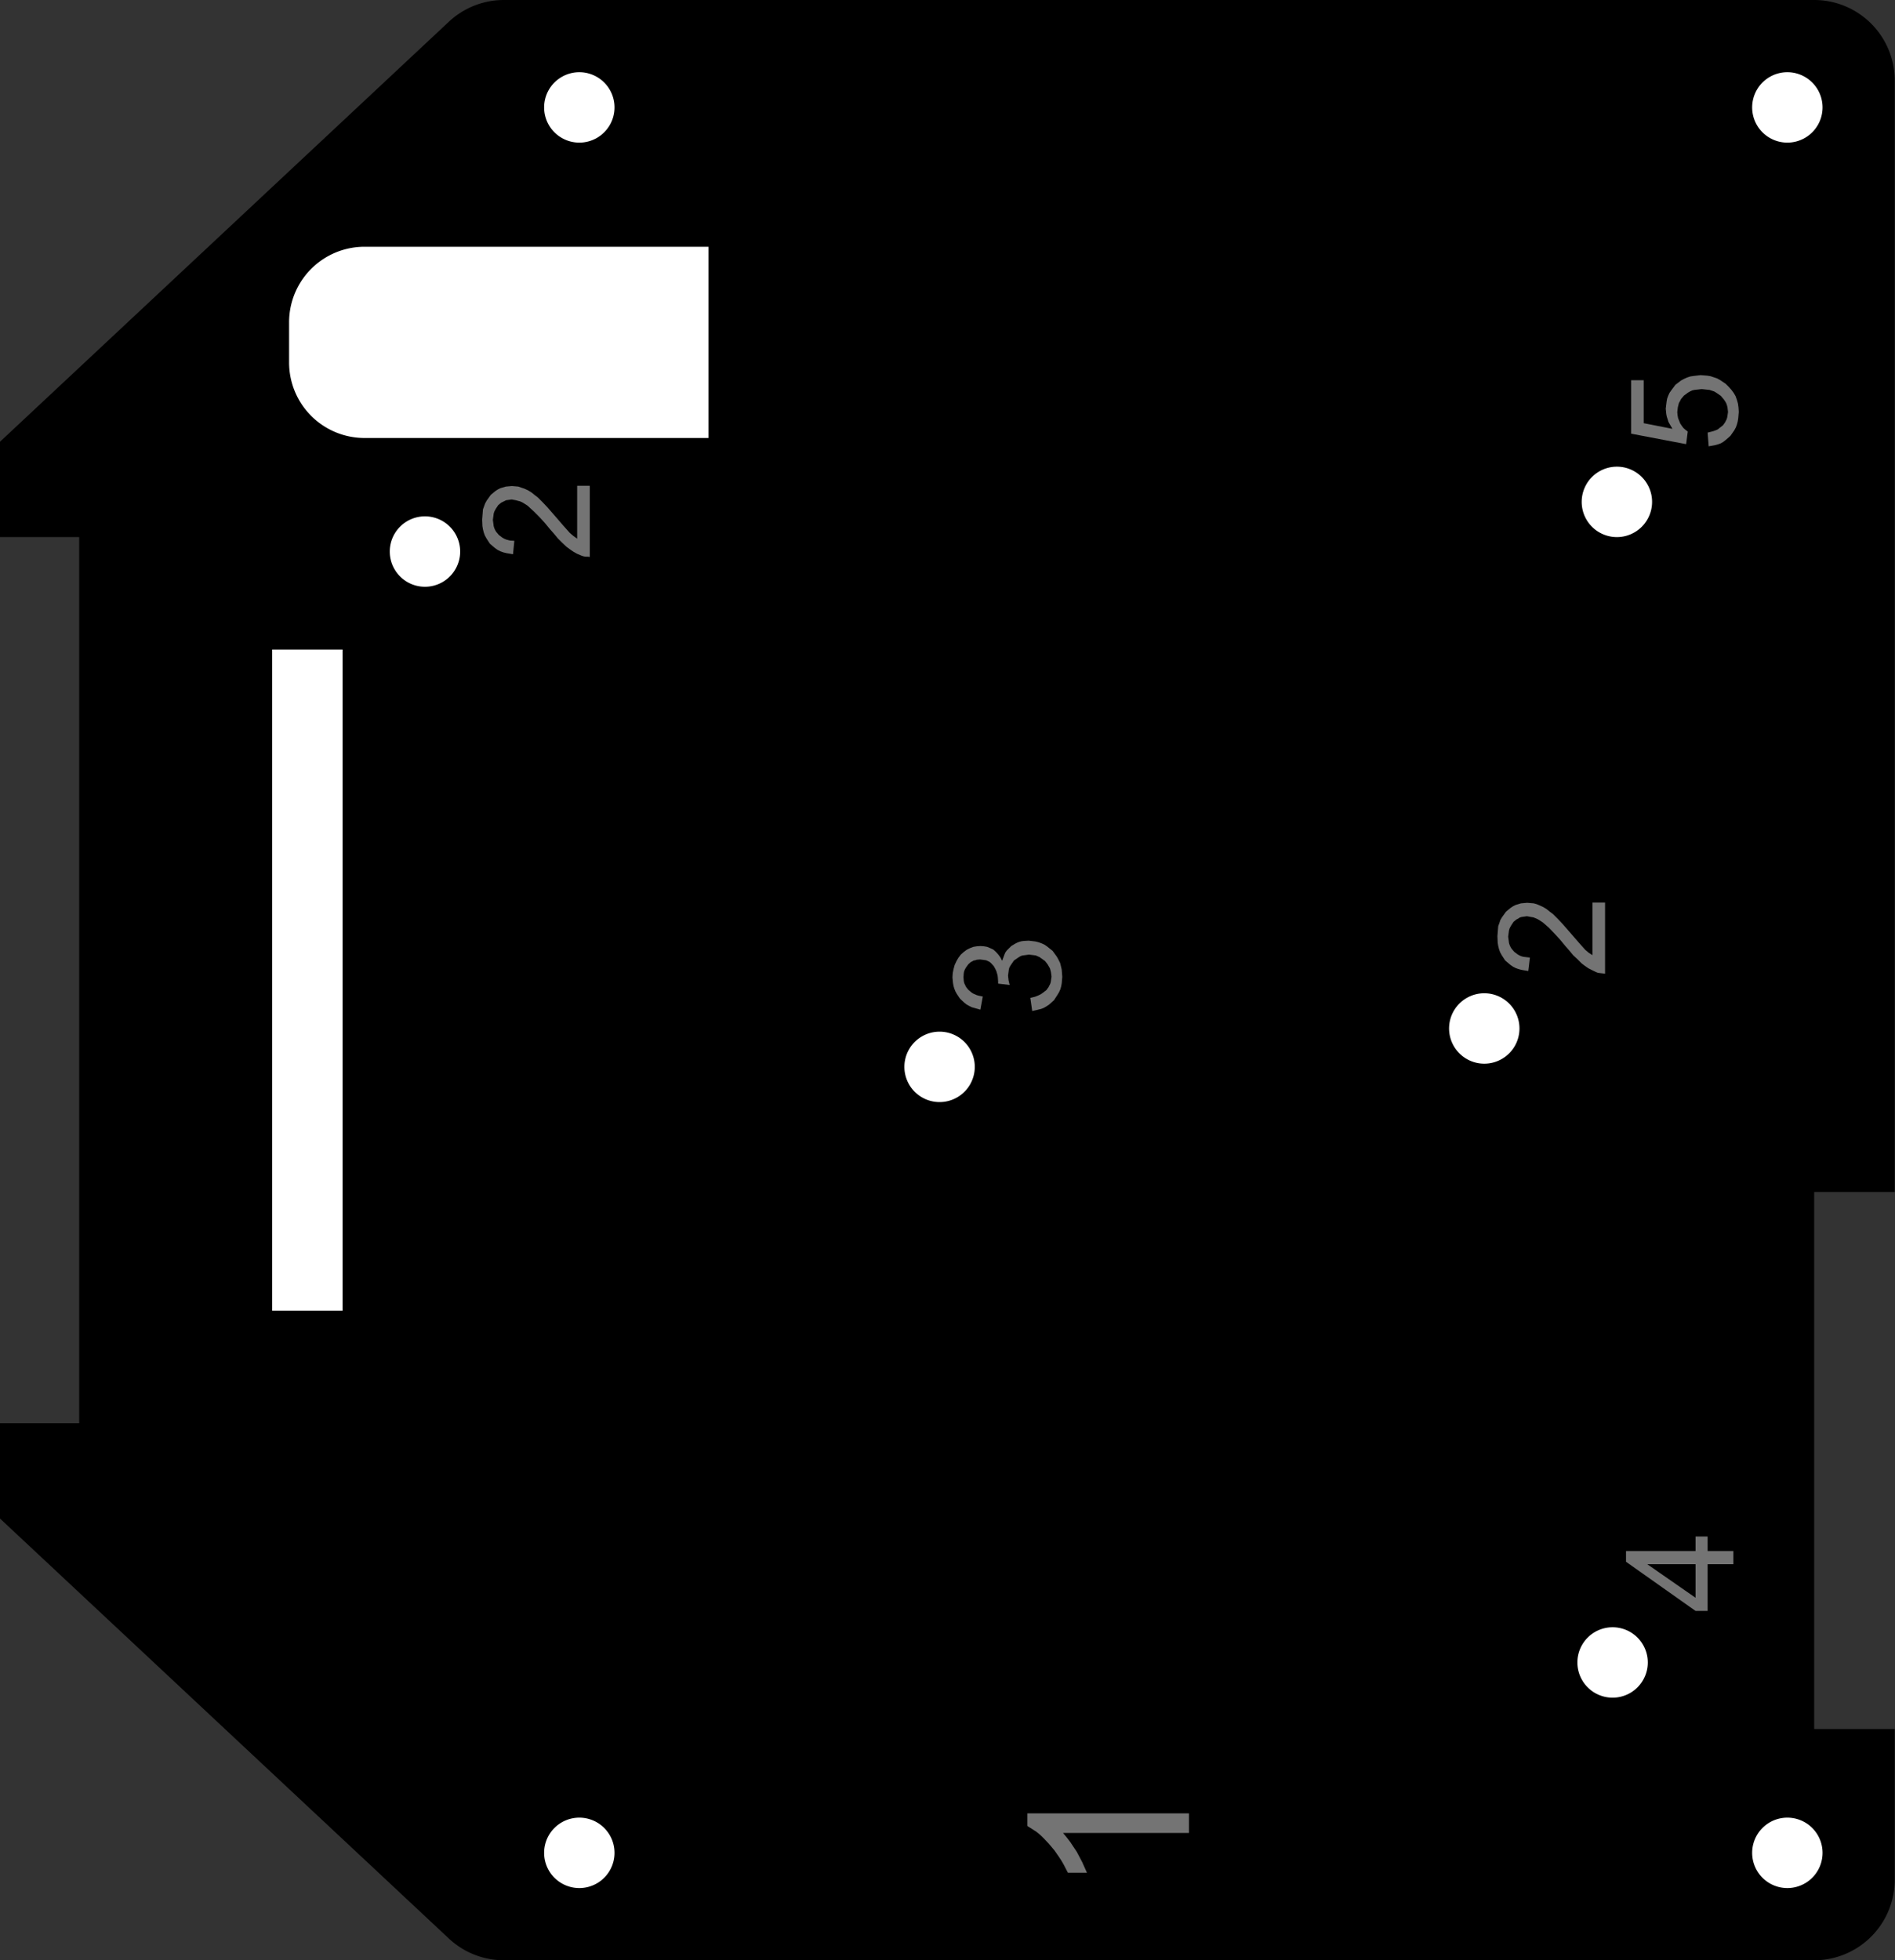 <?xml version="1.0" encoding="utf-8"?>
<!-- Generator: Fusion 360, Shaper Origin Export Add-In, Version 1.7.0  -->
<svg xmlns="http://www.w3.org/2000/svg" xmlns:xlink="http://www.w3.org/1999/xlink" xmlns:shaper="http://www.shapertools.com/namespaces/shaper" shaper:fusionaddin="version:1.7.0" width="7.059cm" height="7.3cm" version="1.1" x="0cm" y="0cm" viewBox="0 0 7.059 7.3" enable-background="new 0 0 7.059 7.3" xml:space="preserve"><rect x="0" y="0" width="7.059" height="7.3" fill="#333333" stroke="none"/><path d="M-3.529,-2.005 L-1.857,-3.569 A0.3,0.3 226.905 0,1 -1.652,-3.65 L3.229,-3.65 A0.3,0.3 270 0,1 3.529,-3.35 L3.529,-2.789 3.229,-2.789 3.229,-0.789 3.529,-0.789 3.529,3.35 A0.3,0.3 0 0,1 3.229,3.65 L-1.652,3.65 A0.3,0.3 90 0,1 -1.857,3.569 L-3.529,2.005 -3.529,1.65 -3.234,1.65 -3.234,-1.65 -3.529,-1.65 -3.529,-2.005z" transform="matrix(1,0,0,-1,3.529,3.65)" fill="rgb(0,0,0)" shaper:cutDepth="0.3cm" stroke-linecap="round" stroke-linejoin="round" /><path d="M2.832,-2.175 L2.832,-2.349 2.787,-2.349 2.528,-2.166 2.528,-2.126 2.787,-2.126 2.787,-2.072 2.832,-2.072 2.832,-2.126 2.928,-2.126 2.928,-2.175 2.832,-2.175z M2.607,-2.175 L2.787,-2.3 2.787,-2.175 2.607,-2.175z" transform="matrix(1,0,0,-1,3.529,3.65)" fill="rgb(116,116,116)" fill-rule="nonzero" shaper:cutDepth="0.05cm" stroke-linecap="round" stroke-linejoin="round" /><path d="M2.45,0.289 L2.45,0.024 2.45,0.024 2.442,0.025 2.433,0.026 2.424,0.027 2.416,0.03 2.416,0.03 2.402,0.037 2.388,0.044 2.375,0.053 2.363,0.062 2.363,0.062 2.347,0.078 2.331,0.093 2.317,0.11 2.302,0.127 2.302,0.127 2.283,0.15 2.262,0.173 2.241,0.195 2.218,0.215 2.218,0.215 2.204,0.224 2.197,0.228 2.19,0.231 2.182,0.234 2.175,0.235 2.159,0.238 2.159,0.238 2.145,0.236 2.138,0.235 2.132,0.233 2.126,0.229 2.12,0.226 2.109,0.217 2.109,0.217 2.101,0.205 2.097,0.198 2.094,0.192 2.092,0.185 2.091,0.177 2.089,0.162 2.089,0.162 2.091,0.147 2.092,0.139 2.094,0.132 2.097,0.125 2.101,0.118 2.111,0.106 2.111,0.106 2.124,0.096 2.131,0.092 2.138,0.089 2.145,0.087 2.153,0.086 2.17,0.084 2.164,0.034 2.164,0.034 2.14,0.038 2.128,0.041 2.117,0.045 2.107,0.05 2.097,0.057 2.078,0.073 2.078,0.073 2.065,0.093 2.059,0.104 2.055,0.115 2.052,0.127 2.05,0.139 2.049,0.164 2.049,0.164 2.051,0.189 2.052,0.201 2.056,0.212 2.06,0.224 2.066,0.234 2.081,0.255 2.081,0.255 2.098,0.269 2.107,0.275 2.117,0.28 2.127,0.283 2.137,0.286 2.16,0.288 2.16,0.288 2.172,0.287 2.184,0.286 2.195,0.283 2.207,0.278 2.207,0.278 2.22,0.272 2.233,0.264 2.244,0.255 2.256,0.246 2.256,0.246 2.274,0.228 2.292,0.209 2.326,0.17 2.326,0.17 2.351,0.141 2.376,0.113 2.376,0.113 2.389,0.102 2.403,0.093 2.403,0.289 2.45,0.289z" transform="matrix(1,0,0,-1,3.529,3.65)" fill="rgb(116,116,116)" fill-rule="nonzero" shaper:cutDepth="0.05cm" stroke-linecap="round" stroke-linejoin="round" /><path d="M-1.332,1.841 L-1.332,1.576 -1.332,1.576 -1.34,1.577 -1.349,1.577 -1.358,1.579 -1.366,1.582 -1.366,1.582 -1.38,1.588 -1.394,1.596 -1.407,1.605 -1.419,1.614 -1.419,1.614 -1.435,1.629 -1.451,1.645 -1.465,1.662 -1.48,1.679 -1.48,1.679 -1.499,1.702 -1.52,1.725 -1.541,1.746 -1.564,1.767 -1.564,1.767 -1.578,1.776 -1.585,1.78 -1.592,1.783 -1.6,1.785 -1.607,1.787 -1.623,1.79 -1.623,1.79 -1.637,1.788 -1.644,1.787 -1.65,1.784 -1.656,1.781 -1.662,1.778 -1.673,1.769 -1.673,1.769 -1.681,1.757 -1.685,1.75 -1.688,1.744 -1.69,1.737 -1.691,1.729 -1.693,1.714 -1.693,1.714 -1.691,1.699 -1.69,1.691 -1.688,1.684 -1.685,1.677 -1.681,1.67 -1.671,1.658 -1.671,1.658 -1.658,1.648 -1.651,1.644 -1.644,1.641 -1.637,1.639 -1.629,1.637 -1.613,1.636 -1.618,1.586 -1.618,1.586 -1.642,1.59 -1.654,1.593 -1.665,1.597 -1.675,1.602 -1.685,1.609 -1.704,1.625 -1.704,1.625 -1.717,1.645 -1.723,1.656 -1.727,1.667 -1.73,1.679 -1.732,1.691 -1.733,1.715 -1.733,1.715 -1.731,1.74 -1.73,1.753 -1.726,1.764 -1.722,1.775 -1.716,1.786 -1.701,1.807 -1.701,1.807 -1.684,1.821 -1.675,1.827 -1.665,1.832 -1.655,1.835 -1.645,1.838 -1.622,1.84 -1.622,1.84 -1.61,1.839 -1.598,1.838 -1.587,1.834 -1.575,1.83 -1.575,1.83 -1.562,1.824 -1.549,1.816 -1.538,1.807 -1.526,1.798 -1.526,1.798 -1.508,1.78 -1.49,1.761 -1.456,1.722 -1.456,1.722 -1.431,1.693 -1.406,1.665 -1.406,1.665 -1.393,1.654 -1.379,1.644 -1.379,1.841 -1.332,1.841z" transform="matrix(1,0,0,-1,3.529,3.65)" fill="rgb(116,116,116)" fill-rule="nonzero" shaper:cutDepth="0.05cm" stroke-linecap="round" stroke-linejoin="round" /><path d="M0.309,-0.066 L0.309,-0.066 0.326,-0.062 0.334,-0.059 0.341,-0.056 0.349,-0.052 0.356,-0.047 0.369,-0.037 0.369,-0.037 0.377,-0.026 0.38,-0.02 0.383,-0.014 0.385,-0.008 0.386,-0.001 0.388,0.013 0.388,0.013 0.386,0.029 0.384,0.037 0.382,0.044 0.378,0.051 0.374,0.058 0.364,0.071 0.364,0.071 0.35,0.081 0.343,0.086 0.336,0.089 0.329,0.092 0.321,0.093 0.304,0.095 0.304,0.095 0.289,0.093 0.281,0.092 0.274,0.09 0.267,0.086 0.261,0.082 0.248,0.073 0.248,0.073 0.239,0.06 0.235,0.054 0.231,0.047 0.229,0.04 0.228,0.032 0.226,0.017 0.226,0.017 0.228,-0.001 0.232,-0.018 0.189,-0.013 0.189,-0.013 0.189,-0.005 0.189,-0.005 0.188,0.01 0.187,0.018 0.185,0.025 0.183,0.032 0.18,0.039 0.173,0.052 0.173,0.052 0.163,0.063 0.157,0.068 0.151,0.071 0.144,0.074 0.137,0.075 0.122,0.077 0.122,0.077 0.11,0.076 0.104,0.074 0.098,0.073 0.093,0.07 0.087,0.067 0.078,0.059 0.078,0.059 0.07,0.048 0.067,0.043 0.064,0.037 0.062,0.031 0.061,0.025 0.06,0.011 0.06,0.011 0.061,-0.002 0.062,-0.008 0.064,-0.014 0.067,-0.02 0.07,-0.026 0.078,-0.036 0.078,-0.036 0.09,-0.046 0.096,-0.05 0.103,-0.053 0.11,-0.056 0.117,-0.058 0.132,-0.061 0.123,-0.11 0.123,-0.11 0.102,-0.104 0.091,-0.101 0.081,-0.096 0.072,-0.091 0.063,-0.084 0.047,-0.069 0.047,-0.069 0.035,-0.051 0.03,-0.042 0.026,-0.032 0.023,-0.022 0.021,-0.011 0.019,0.01 0.019,0.01 0.02,0.026 0.023,0.041 0.027,0.056 0.034,0.071 0.034,0.071 0.041,0.083 0.05,0.095 0.06,0.104 0.072,0.113 0.072,0.113 0.084,0.119 0.097,0.124 0.11,0.126 0.123,0.127 0.123,0.127 0.136,0.126 0.148,0.124 0.16,0.119 0.171,0.114 0.171,0.114 0.181,0.105 0.19,0.095 0.198,0.084 0.204,0.072 0.204,0.072 0.21,0.088 0.213,0.096 0.216,0.103 0.221,0.11 0.227,0.116 0.238,0.127 0.238,0.127 0.253,0.136 0.261,0.14 0.269,0.143 0.277,0.145 0.286,0.146 0.303,0.147 0.303,0.147 0.328,0.144 0.34,0.141 0.351,0.137 0.362,0.132 0.372,0.125 0.392,0.109 0.392,0.109 0.408,0.087 0.414,0.076 0.42,0.064 0.423,0.052 0.426,0.039 0.428,0.012 0.428,0.012 0.426,-0.012 0.424,-0.023 0.421,-0.034 0.416,-0.045 0.41,-0.055 0.397,-0.075 0.397,-0.075 0.379,-0.091 0.37,-0.097 0.36,-0.103 0.35,-0.107 0.338,-0.11 0.316,-0.115 0.309,-0.066z" transform="matrix(1,0,0,-1,3.529,3.65)" fill="rgb(116,116,116)" fill-rule="nonzero" shaper:cutDepth="0.05cm" stroke-linecap="round" stroke-linejoin="round" /><path d="M2.832,2.039 L2.832,2.039 2.848,2.043 2.855,2.045 2.863,2.048 2.87,2.051 2.876,2.056 2.889,2.066 2.889,2.066 2.897,2.077 2.9,2.083 2.903,2.089 2.905,2.096 2.906,2.102 2.908,2.116 2.908,2.116 2.906,2.133 2.904,2.141 2.901,2.149 2.897,2.156 2.892,2.163 2.881,2.176 2.881,2.176 2.865,2.187 2.857,2.192 2.848,2.195 2.839,2.198 2.829,2.199 2.81,2.201 2.81,2.201 2.792,2.199 2.783,2.198 2.774,2.196 2.766,2.192 2.759,2.188 2.744,2.177 2.744,2.177 2.733,2.164 2.729,2.156 2.725,2.149 2.723,2.141 2.721,2.133 2.719,2.115 2.719,2.115 2.72,2.104 2.722,2.093 2.726,2.083 2.73,2.073 2.73,2.073 2.736,2.064 2.742,2.056 2.75,2.049 2.758,2.043 2.752,1.996 2.547,2.035 2.547,2.234 2.594,2.234 2.594,2.074 2.701,2.053 2.701,2.053 2.691,2.07 2.686,2.079 2.683,2.089 2.68,2.098 2.678,2.108 2.676,2.128 2.676,2.128 2.679,2.153 2.681,2.165 2.685,2.176 2.69,2.187 2.697,2.197 2.712,2.217 2.712,2.217 2.733,2.233 2.744,2.239 2.755,2.244 2.767,2.248 2.78,2.25 2.806,2.253 2.806,2.253 2.831,2.251 2.843,2.249 2.855,2.245 2.867,2.241 2.878,2.235 2.899,2.221 2.899,2.221 2.91,2.21 2.92,2.199 2.929,2.187 2.936,2.175 2.941,2.161 2.945,2.147 2.947,2.132 2.948,2.116 2.948,2.116 2.946,2.092 2.944,2.08 2.941,2.069 2.937,2.058 2.931,2.047 2.917,2.027 2.917,2.027 2.9,2.012 2.891,2.005 2.881,1.999 2.87,1.995 2.859,1.992 2.836,1.988 2.832,2.039z" transform="matrix(1,0,0,-1,3.529,3.65)" fill="rgb(116,116,116)" fill-rule="nonzero" shaper:cutDepth="0.05cm" stroke-linecap="round" stroke-linejoin="round" /><path d="M0.9,-3.176 L0.431,-3.176 0.431,-3.176 0.445,-3.193 0.458,-3.21 0.47,-3.228 0.482,-3.246 0.482,-3.246 0.492,-3.265 0.502,-3.284 0.511,-3.304 0.52,-3.324 0.449,-3.324 0.449,-3.324 0.434,-3.295 0.426,-3.281 0.417,-3.267 0.408,-3.254 0.399,-3.241 0.378,-3.216 0.378,-3.216 0.36,-3.197 0.351,-3.188 0.341,-3.179 0.331,-3.171 0.32,-3.164 0.298,-3.15 0.298,-3.103 0.9,-3.103 0.9,-3.176z" transform="matrix(1,0,0,-1,3.529,3.65)" fill="rgb(116,116,116)" fill-rule="nonzero" shaper:cutDepth="0.05cm" stroke-linecap="round" stroke-linejoin="round" /><path d="M2.344,1.781 a0.15,0.15 0 1,1 0.3,0 a0.15,0.15 0 1,1 -0.3,0z" transform="matrix(1,0,0,-1,3.529,3.65)" fill="rgb(255,255,255)" stroke="rgb(0,0,0)" stroke-width="0.001cm" stroke-linecap="round" stroke-linejoin="round" shaper:cutDepth="0.3cm" /><path d="M-0.179,-0.323 a0.15,0.15 0 1,1 0.3,0 a0.15,0.15 0 1,1 -0.3,0z" transform="matrix(1,0,0,-1,3.529,3.65)" fill="rgb(255,255,255)" stroke="rgb(0,0,0)" stroke-width="0.001cm" stroke-linecap="round" stroke-linejoin="round" shaper:cutDepth="0.3cm" /><path d="M-2.096,1.596 a0.15,0.15 0 1,1 0.3,0 a0.15,0.15 0 1,1 -0.3,0z" transform="matrix(1,0,0,-1,3.529,3.65)" fill="rgb(255,255,255)" stroke="rgb(0,0,0)" stroke-width="0.001cm" stroke-linecap="round" stroke-linejoin="round" shaper:cutDepth="0.3cm" /><path d="M1.85,-0.18 a0.15,0.15 0 1,1 0.3,0 a0.15,0.15 0 1,1 -0.3,0z" transform="matrix(1,0,0,-1,3.529,3.65)" fill="rgb(255,255,255)" stroke="rgb(0,0,0)" stroke-width="0.001cm" stroke-linecap="round" stroke-linejoin="round" shaper:cutDepth="0.3cm" /><path d="M2.328,-2.541 a0.15,0.15 0 1,1 0.3,0 a0.15,0.15 0 1,1 -0.3,0z" transform="matrix(1,0,0,-1,3.529,3.65)" fill="rgb(255,255,255)" stroke="rgb(0,0,0)" stroke-width="0.001cm" stroke-linecap="round" stroke-linejoin="round" shaper:cutDepth="0.3cm" /><path d="M-2.534,1.25 L-2.534,-1.25 -2.234,-1.25 -2.234,1.25 -2.534,1.25z" transform="matrix(1,0,0,-1,3.529,3.65)" fill="rgb(255,255,255)" stroke="rgb(0,0,0)" stroke-width="0.001cm" stroke-linecap="round" stroke-linejoin="round" shaper:cutDepth="0.3cm" /><path d="M2.979,-3.25 a0.15,0.15 0 1,1 0.3,0 a0.15,0.15 0 1,1 -0.3,0z" transform="matrix(1,0,0,-1,3.529,3.65)" fill="rgb(255,255,255)" stroke="rgb(0,0,0)" stroke-width="0.001cm" stroke-linecap="round" stroke-linejoin="round" shaper:cutDepth="0.3cm" /><path d="M-1.521,3.25 a0.15,0.15 0 1,1 0.3,0 a0.15,0.15 0 1,1 -0.3,0z" transform="matrix(1,0,0,-1,3.529,3.65)" fill="rgb(255,255,255)" stroke="rgb(0,0,0)" stroke-width="0.001cm" stroke-linecap="round" stroke-linejoin="round" shaper:cutDepth="0.3cm" /><path d="M2.979,3.25 a0.15,0.15 0 1,1 0.3,0 a0.15,0.15 0 1,1 -0.3,0z" transform="matrix(1,0,0,-1,3.529,3.65)" fill="rgb(255,255,255)" stroke="rgb(0,0,0)" stroke-width="0.001cm" stroke-linecap="round" stroke-linejoin="round" shaper:cutDepth="0.3cm" /><path d="M-1.521,-3.25 a0.15,0.15 0 1,1 0.3,0 a0.15,0.15 0 1,1 -0.3,0z" transform="matrix(1,0,0,-1,3.529,3.65)" fill="rgb(255,255,255)" stroke="rgb(0,0,0)" stroke-width="0.001cm" stroke-linecap="round" stroke-linejoin="round" shaper:cutDepth="0.3cm" /><path d="M-2.171,2 L-0.871,2 -0.871,2.75 -2.171,2.75 A0.3,0.3 90 0,1 -2.471,2.45 L-2.471,2.3 A0.3,0.3 180 0,1 -2.171,2z" transform="matrix(1,0,0,-1,3.529,3.65)" fill="rgb(255,255,255)" stroke="rgb(0,0,0)" stroke-width="0.001cm" stroke-linecap="round" stroke-linejoin="round" shaper:cutDepth="0.3cm" /></svg>